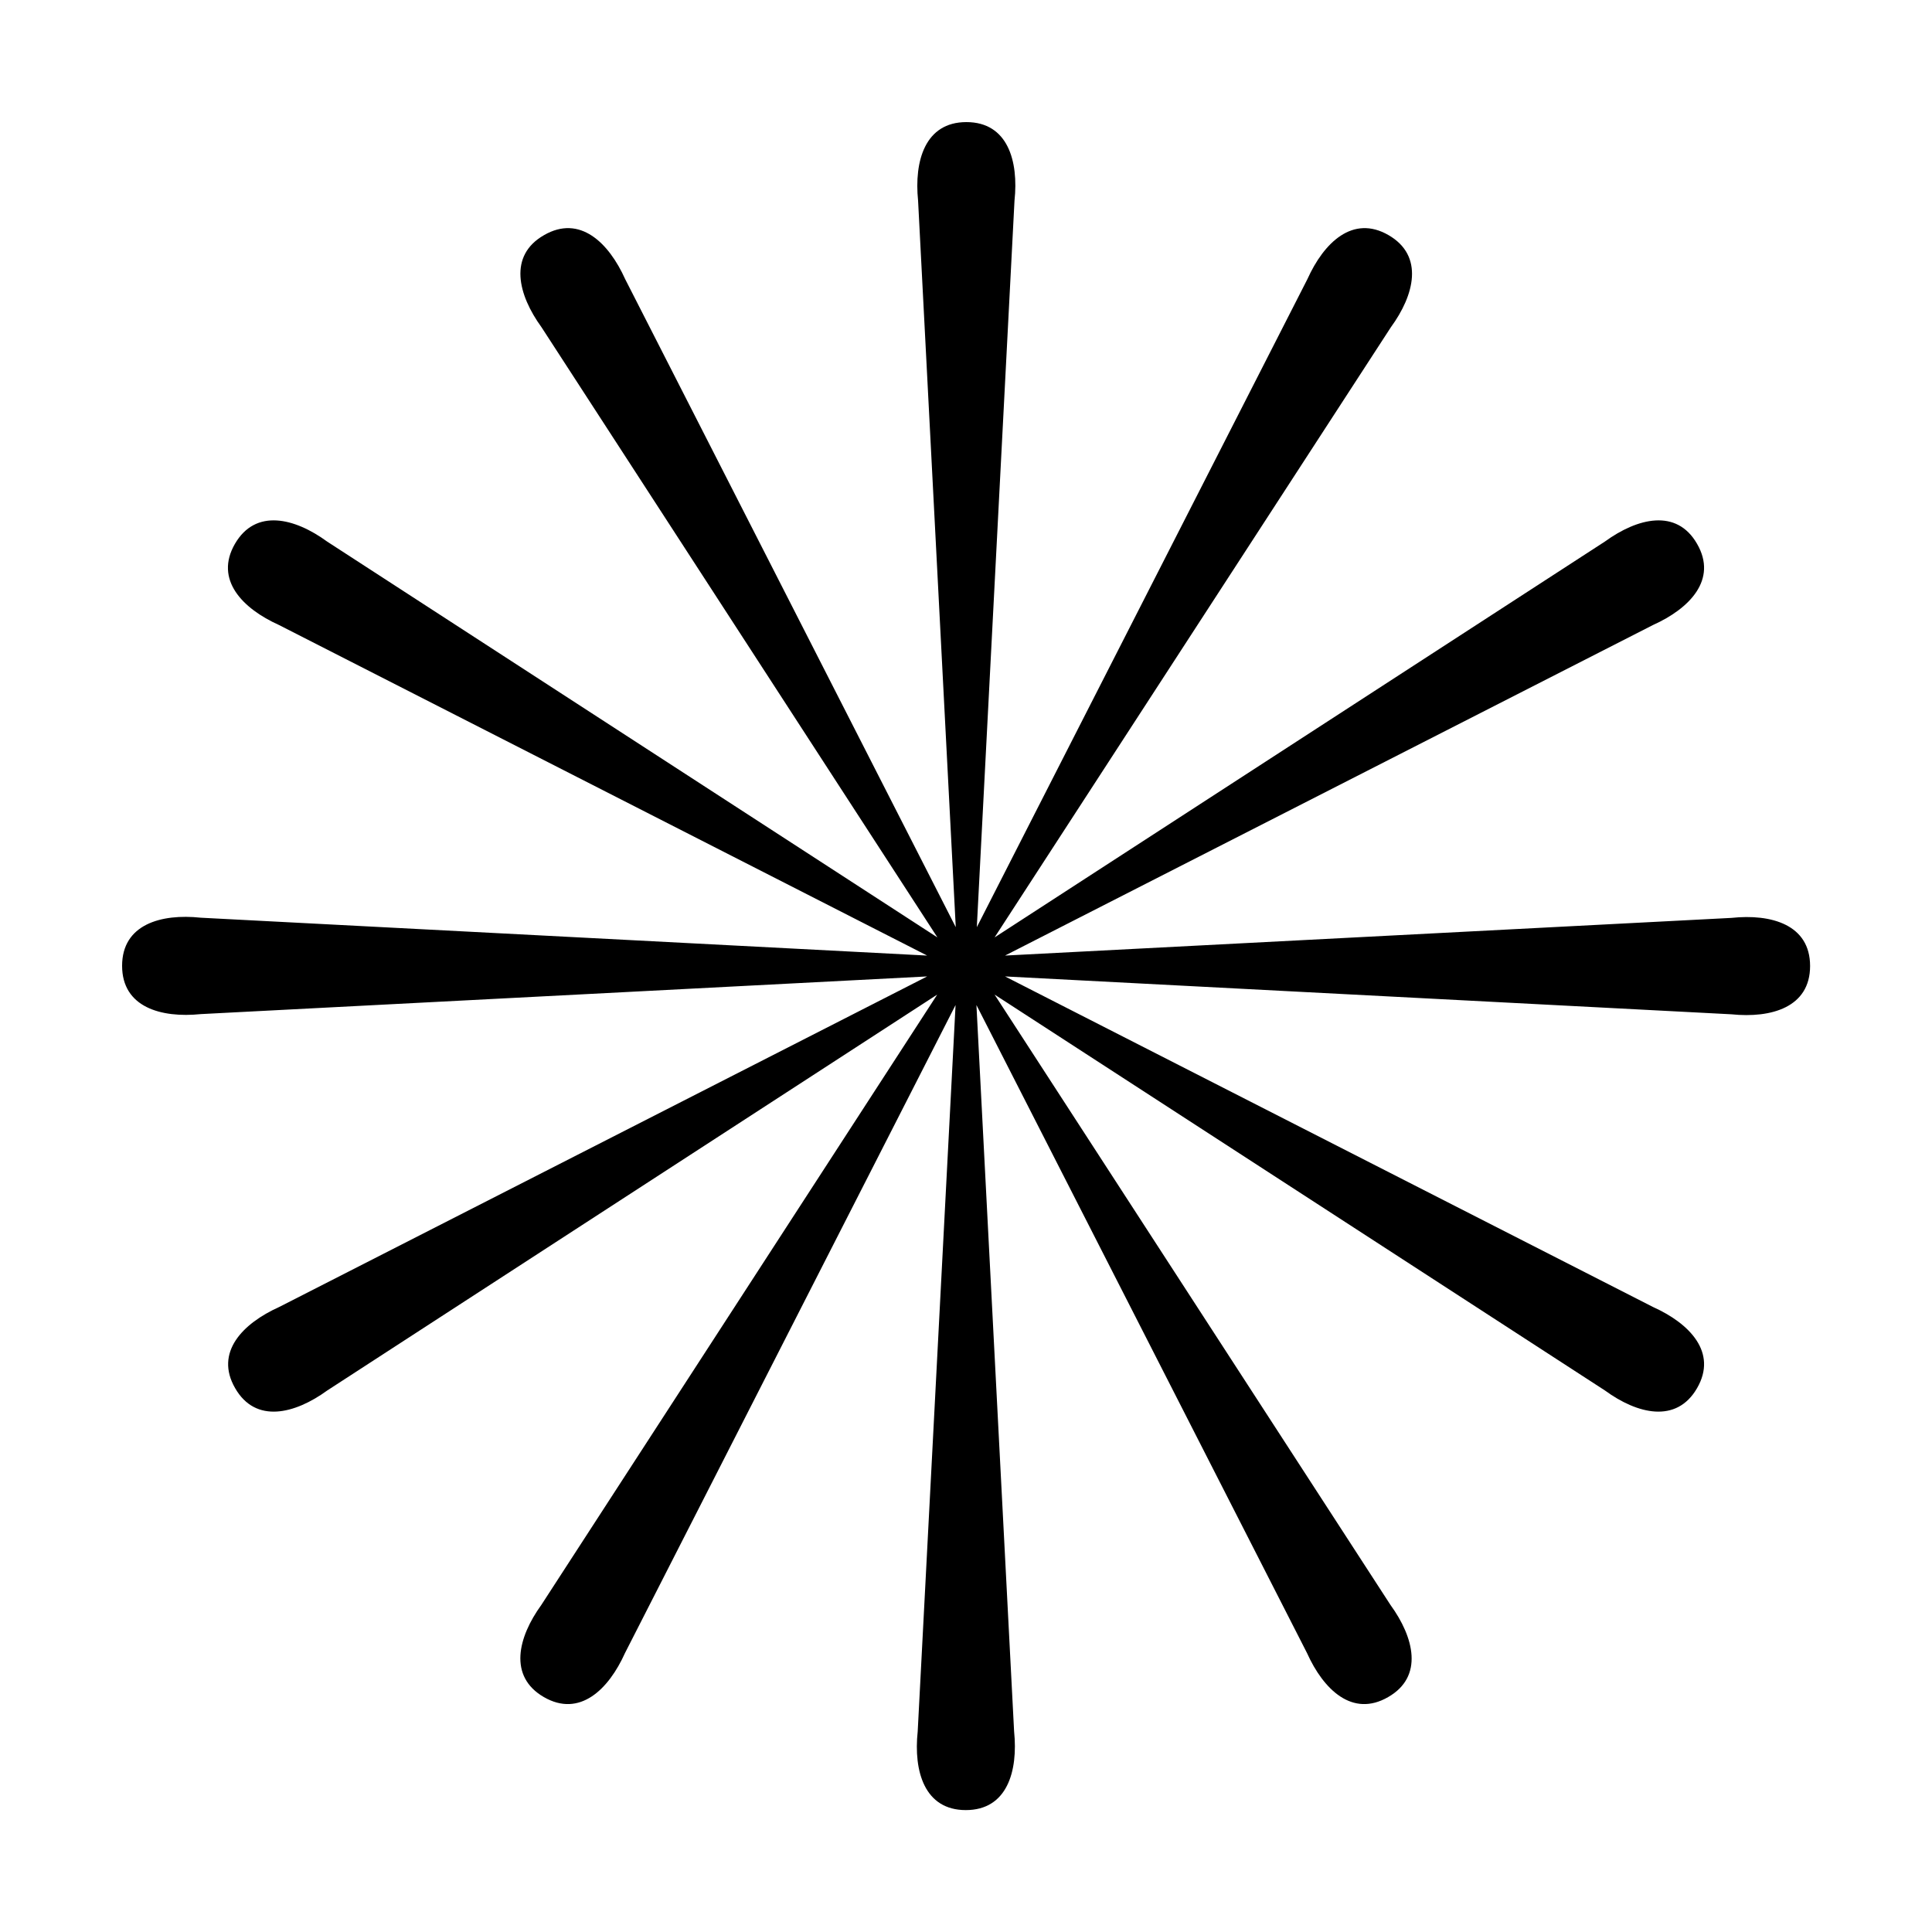<?xml version="1.0" encoding="utf-8"?>
<!-- Generator: Adobe Illustrator 24.2.3, SVG Export Plug-In . SVG Version: 6.00 Build 0)  -->
<svg version="1.1" id="Ebene_1" xmlns="http://www.w3.org/2000/svg" xmlns:xlink="http://www.w3.org/1999/xlink" x="0px" y="0px"
	 viewBox="0 0 1000 1000" style="enable-background:new 0 0 1000 1000;" xml:space="preserve">
<g>
	<path d="M936.9,500c0,21.4-20.1,27.1-40.7,25l-376-19.6l335.4,171.1c18.9,8.5,33.5,23.5,22.8,42c-10.7,18.5-31,13.4-47.7,1.2
		L514.8,514.8l204.9,315.9c12.2,16.8,17.3,37.1-1.2,47.7c-18.5,10.7-33.5-3.9-42-22.8L505.4,520.2l19.5,376
		c2.1,20.6-3.6,40.7-25,40.7c-21.4,0-27.1-20.1-24.9-40.7l19.6-376L323.5,855.6c-8.5,18.9-23.5,33.5-42,22.8
		c-18.5-10.7-13.4-31-1.3-47.7l204.9-315.9L169.4,719.7c-16.8,12.2-37.1,17.3-47.7-1.2c-10.7-18.5,3.9-33.5,22.8-42l335.4-171.1
		l-376,19.5c-20.6,2.1-40.7-3.6-40.7-25c0-21.4,20.1-27.1,40.7-24.9l376,19.6L144.4,323.5c-18.9-8.5-33.5-23.5-22.8-42
		c10.7-18.5,31-13.4,47.7-1.2l315.9,204.9L280.3,169.4c-12.2-16.8-17.3-37.1,1.3-47.7c18.5-10.7,33.5,3.9,42,22.8l171.1,335.4
		l-19.5-376c-2.1-20.6,3.6-40.7,25-40.7c21.4,0,27.1,20.1,24.9,40.7l-19.5,376l171.1-335.4c8.5-18.9,23.5-33.5,42-22.8
		c18.5,10.7,13.4,31,1.2,47.7L514.8,485.2l315.9-204.9c16.8-12.2,37.1-17.3,47.7,1.2c10.7,18.5-3.9,33.5-22.8,42L520.2,494.6
		l376-19.5C916.8,472.9,936.9,478.6,936.9,500z"/>
</g>
</svg>
